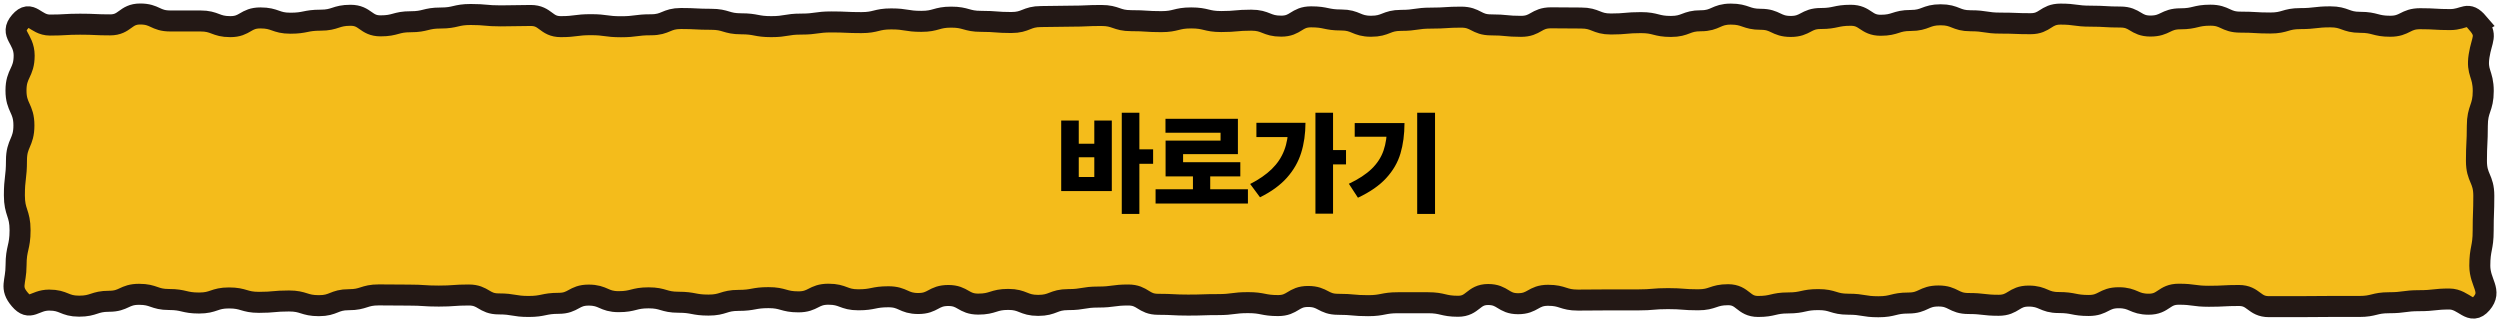 <svg width="357" height="46" viewBox="0 0 357 46" fill="none" xmlns="http://www.w3.org/2000/svg">
<path d="M353.887 4.286C352.342 2.483 352.022 3.797 349.882 3.797C347.742 3.797 347.742 3.671 345.602 3.671C343.462 3.671 343.462 4.748 341.322 4.748C339.182 4.748 339.182 4.188 337.042 4.188C334.902 4.188 334.902 3.405 332.762 3.405C330.623 3.405 330.623 3.657 328.483 3.657C326.343 3.657 326.343 4.286 324.203 4.286C322.063 4.286 322.063 4.16 319.923 4.16C317.783 4.16 317.783 3.168 315.643 3.168C313.503 3.168 313.503 3.685 311.363 3.685C309.223 3.685 309.223 4.72 307.083 4.72C304.943 4.72 304.943 3.433 302.803 3.433C300.663 3.433 300.663 3.308 298.523 3.308C296.383 3.308 296.383 3.014 294.243 3.014C292.103 3.014 292.103 4.384 289.963 4.384C287.823 4.384 287.823 4.3 285.683 4.3C283.544 4.3 283.544 3.965 281.404 3.965C279.264 3.965 279.264 3.112 277.124 3.112C274.984 3.112 274.984 3.923 272.844 3.923C270.704 3.923 270.704 4.608 268.564 4.608C266.424 4.608 266.424 3.182 264.284 3.182C262.144 3.182 262.144 3.643 260.004 3.643C257.864 3.643 257.864 4.776 255.724 4.776C253.584 4.776 253.584 3.755 251.444 3.755C249.304 3.755 249.304 3.014 247.164 3.014C245.024 3.014 245.024 3.965 242.884 3.965C240.744 3.965 240.744 4.776 238.604 4.776C236.465 4.776 236.465 4.23 234.325 4.23C232.185 4.23 232.185 4.426 230.045 4.426C227.905 4.426 227.905 3.573 225.765 3.573C223.625 3.573 223.625 3.545 221.485 3.545C219.345 3.545 219.345 4.762 217.205 4.762C215.065 4.762 215.065 4.552 212.925 4.552C210.785 4.552 210.785 3.447 208.645 3.447C206.505 3.447 206.505 3.587 204.354 3.587C202.202 3.587 202.214 3.909 200.074 3.909C197.934 3.909 197.934 4.748 195.794 4.748C193.654 4.748 193.654 3.853 191.514 3.853C189.374 3.853 189.374 3.405 187.234 3.405C185.094 3.405 185.094 4.734 182.954 4.734C180.814 4.734 180.814 3.881 178.674 3.881C176.534 3.881 176.534 4.077 174.394 4.077C172.254 4.077 172.254 3.559 170.103 3.559C167.952 3.559 167.963 4.091 165.823 4.091C163.683 4.091 163.683 3.951 161.543 3.951C159.403 3.951 159.403 3.21 157.263 3.21C155.123 3.21 155.123 3.308 152.983 3.308C150.843 3.308 150.843 3.364 148.692 3.364C146.541 3.364 146.552 4.216 144.401 4.216C142.249 4.216 142.261 4.049 140.121 4.049C137.981 4.049 137.981 3.447 135.841 3.447C133.701 3.447 133.701 4.049 131.561 4.049C129.421 4.049 129.421 3.699 127.27 3.699C125.118 3.699 125.13 4.23 122.99 4.23C120.85 4.23 120.85 4.132 118.71 4.132C116.57 4.132 116.57 4.44 114.418 4.44C112.267 4.44 112.279 4.804 110.127 4.804C107.976 4.804 107.987 4.398 105.836 4.398C103.684 4.398 103.696 3.755 101.544 3.755C99.393 3.755 99.404 3.643 97.253 3.643C95.102 3.643 95.113 4.538 92.962 4.538C90.81 4.538 90.822 4.818 88.67 4.818C86.519 4.818 86.53 4.524 84.379 4.524C82.228 4.524 82.239 4.804 80.088 4.804C77.936 4.804 77.948 3.21 75.796 3.21C73.645 3.21 73.656 3.266 71.505 3.266C69.353 3.266 69.365 3.07 67.214 3.07C65.062 3.07 65.074 3.573 62.922 3.573C60.771 3.573 60.782 4.105 58.642 4.105C56.502 4.105 56.502 4.692 54.351 4.692C52.2 4.692 52.211 3.182 50.06 3.182C47.908 3.182 47.92 3.881 45.768 3.881C43.617 3.881 43.628 4.314 41.477 4.314C39.325 4.314 39.337 3.559 37.186 3.559C35.034 3.559 35.046 4.804 32.894 4.804C30.743 4.804 30.754 3.993 28.603 3.993C26.451 3.993 26.463 3.993 24.311 3.993C22.16 3.993 22.172 3 20.02 3C17.869 3 17.88 4.552 15.729 4.552C13.577 4.552 13.577 4.454 11.437 4.454C9.297 4.454 9.286 4.58 7.135 4.58C4.983 4.58 4.423 2.287 2.866 4.091C1.31 5.894 3.45 6.425 3.45 8.928C3.45 11.431 2.283 11.417 2.283 13.919C2.283 16.422 3.415 16.408 3.415 18.91C3.415 21.413 2.351 21.399 2.351 23.902C2.351 26.404 2.054 26.39 2.054 28.893C2.054 31.396 2.866 31.382 2.866 33.884C2.866 36.387 2.294 36.387 2.294 38.89C2.294 41.392 1.356 42.035 2.832 43.769C4.308 45.503 4.88 43.853 7.02 43.853C9.16 43.853 9.16 44.72 11.3 44.72C13.44 44.72 13.44 44.021 15.58 44.021C17.72 44.021 17.72 43.028 19.86 43.028C22 43.028 22 43.769 24.14 43.769C26.28 43.769 26.28 44.272 28.42 44.272C30.56 44.272 30.56 43.545 32.7 43.545C34.84 43.545 34.84 44.175 36.98 44.175C39.12 44.175 39.12 43.979 41.26 43.979C43.399 43.979 43.399 44.65 45.539 44.65C47.679 44.65 47.679 43.797 49.819 43.797C51.959 43.797 51.959 43.112 54.099 43.112C56.239 43.112 56.239 43.14 58.379 43.14C60.519 43.14 60.519 43.28 62.659 43.28C64.799 43.28 64.799 43.126 66.939 43.126C69.079 43.126 69.079 44.398 71.219 44.398C73.359 44.398 73.359 44.762 75.499 44.762C77.639 44.762 77.639 44.314 79.779 44.314C81.919 44.314 81.919 43.14 84.059 43.14C86.198 43.14 86.198 44.077 88.338 44.077C90.478 44.077 90.478 43.531 92.618 43.531C94.758 43.531 94.758 44.16 96.898 44.16C99.038 44.16 99.038 44.566 101.178 44.566C103.318 44.566 103.318 43.895 105.458 43.895C107.598 43.895 107.598 43.503 109.738 43.503C111.878 43.503 111.878 44.105 114.018 44.105C116.158 44.105 116.158 43.014 118.298 43.014C120.438 43.014 120.438 43.811 122.578 43.811C124.718 43.811 124.718 43.378 126.858 43.378C128.998 43.378 128.998 44.342 131.138 44.342C133.278 44.342 133.278 43.196 135.417 43.196C137.557 43.196 137.557 44.426 139.697 44.426C141.837 44.426 141.837 43.755 143.977 43.755C146.117 43.755 146.117 44.608 148.257 44.608C150.397 44.608 150.397 43.783 152.549 43.783C154.7 43.783 154.689 43.419 156.828 43.419C158.968 43.419 158.968 43.126 161.108 43.126C163.248 43.126 163.248 44.454 165.388 44.454C167.528 44.454 167.528 44.566 169.668 44.566C171.808 44.566 171.808 44.496 173.948 44.496C176.088 44.496 176.088 44.216 178.228 44.216C180.368 44.216 180.368 44.636 182.508 44.636C184.648 44.636 184.648 43.336 186.799 43.336C188.951 43.336 188.939 44.454 191.079 44.454C193.219 44.454 193.219 44.65 195.359 44.65C197.499 44.65 197.499 44.23 199.639 44.23C201.779 44.23 201.779 44.23 203.919 44.23C206.059 44.23 206.059 44.734 208.21 44.734C210.362 44.734 210.35 43.056 212.502 43.056C214.653 43.056 214.642 44.37 216.782 44.37C218.921 44.37 218.921 43.168 221.061 43.168C223.201 43.168 223.201 43.853 225.341 43.853C227.481 43.853 227.481 43.825 229.633 43.825C231.784 43.825 231.773 43.825 233.913 43.825C236.053 43.825 236.053 43.643 238.193 43.643C240.332 43.643 240.332 43.811 242.484 43.811C244.635 43.811 244.624 43.084 246.775 43.084C248.927 43.084 248.915 44.762 251.067 44.762C253.218 44.762 253.207 44.258 255.358 44.258C257.509 44.258 257.498 43.783 259.649 43.783C261.801 43.783 261.789 44.44 263.941 44.44C266.092 44.44 266.081 44.804 268.232 44.804C270.383 44.804 270.372 44.272 272.523 44.272C274.675 44.272 274.663 43.266 276.815 43.266C278.966 43.266 278.955 44.342 281.106 44.342C283.257 44.342 283.246 44.594 285.397 44.594C287.549 44.594 287.537 43.28 289.689 43.28C291.84 43.28 291.829 44.202 293.98 44.202C296.131 44.202 296.12 44.622 298.26 44.622C300.4 44.622 300.4 43.517 302.551 43.517C304.703 43.517 304.691 44.44 306.843 44.44C308.994 44.44 308.983 43.014 311.134 43.014C313.285 43.014 313.274 43.308 315.425 43.308C317.577 43.308 317.565 43.196 319.717 43.196C321.868 43.196 321.857 44.79 324.008 44.79C326.16 44.79 326.148 44.79 328.299 44.79C330.451 44.79 330.439 44.762 332.591 44.762C334.742 44.762 334.731 44.762 336.882 44.762C339.034 44.762 339.022 44.23 341.174 44.23C343.325 44.23 343.325 43.937 345.465 43.937C347.605 43.937 347.616 43.699 349.768 43.699C351.919 43.699 352.812 46.146 354.368 44.328C355.924 42.511 354.116 41.434 354.116 38.946C354.116 36.457 354.597 36.457 354.597 33.954C354.597 31.452 354.688 31.466 354.688 28.963C354.688 26.46 353.636 26.474 353.636 23.972C353.636 21.469 353.762 21.483 353.762 18.98C353.762 16.478 354.608 16.492 354.608 13.989C354.608 11.487 353.636 11.431 354.013 8.984C354.391 6.537 355.272 6.076 353.784 4.342L353.887 4.286Z" fill="#F4BC1B"/>
<path d="M353.887 3.286C352.342 1.483 352.022 2.797 349.882 2.797C347.742 2.797 347.742 2.671 345.602 2.671C343.462 2.671 343.462 3.748 341.322 3.748C339.182 3.748 339.182 3.188 337.042 3.188C334.902 3.188 334.902 2.405 332.763 2.405C330.623 2.405 330.623 2.657 328.483 2.657C326.343 2.657 326.343 3.286 324.203 3.286C322.063 3.286 322.063 3.16 319.923 3.16C317.783 3.16 317.783 2.168 315.643 2.168C313.503 2.168 313.503 2.685 311.363 2.685C309.223 2.685 309.223 3.72 307.083 3.72C304.943 3.72 304.943 2.433 302.803 2.433C300.663 2.433 300.663 2.308 298.523 2.308C296.383 2.308 296.383 2.014 294.243 2.014C292.103 2.014 292.103 3.384 289.963 3.384C287.823 3.384 287.823 3.3 285.684 3.3C283.544 3.3 283.544 2.965 281.404 2.965C279.264 2.965 279.264 2.112 277.124 2.112C274.984 2.112 274.984 2.923 272.844 2.923C270.704 2.923 270.704 3.608 268.564 3.608C266.424 3.608 266.424 2.182 264.284 2.182C262.144 2.182 262.144 2.643 260.004 2.643C257.864 2.643 257.864 3.776 255.724 3.776C253.584 3.776 253.584 2.755 251.444 2.755C249.304 2.755 249.304 2.014 247.164 2.014C245.024 2.014 245.024 2.965 242.884 2.965C240.744 2.965 240.744 3.776 238.605 3.776C236.465 3.776 236.465 3.23 234.325 3.23C232.185 3.23 232.185 3.426 230.045 3.426C227.905 3.426 227.905 2.573 225.765 2.573C223.625 2.573 223.625 2.545 221.485 2.545C219.345 2.545 219.345 3.762 217.205 3.762C215.065 3.762 215.065 3.552 212.925 3.552C210.785 3.552 210.785 2.447 208.645 2.447C206.505 2.447 206.505 2.587 204.354 2.587C202.202 2.587 202.214 2.909 200.074 2.909C197.934 2.909 197.934 3.748 195.794 3.748C193.654 3.748 193.654 2.853 191.514 2.853C189.374 2.853 189.374 2.405 187.234 2.405C185.094 2.405 185.094 3.734 182.954 3.734C180.814 3.734 180.814 2.881 178.674 2.881C176.534 2.881 176.534 3.077 174.394 3.077C172.254 3.077 172.254 2.559 170.103 2.559C167.952 2.559 167.963 3.091 165.823 3.091C163.683 3.091 163.683 2.951 161.543 2.951C159.403 2.951 159.403 2.21 157.263 2.21C155.123 2.21 155.123 2.308 152.983 2.308C150.843 2.308 150.843 2.364 148.692 2.364C146.541 2.364 146.552 3.216 144.401 3.216C142.249 3.216 142.261 3.049 140.121 3.049C137.981 3.049 137.981 2.447 135.841 2.447C133.701 2.447 133.701 3.049 131.561 3.049C129.421 3.049 129.421 2.699 127.27 2.699C125.118 2.699 125.13 3.23 122.99 3.23C120.85 3.23 120.85 3.132 118.71 3.132C116.57 3.132 116.57 3.44 114.418 3.44C112.267 3.44 112.279 3.804 110.127 3.804C107.976 3.804 107.987 3.398 105.836 3.398C103.684 3.398 103.696 2.755 101.544 2.755C99.393 2.755 99.404 2.643 97.253 2.643C95.102 2.643 95.113 3.538 92.962 3.538C90.81 3.538 90.822 3.818 88.67 3.818C86.519 3.818 86.53 3.524 84.379 3.524C82.228 3.524 82.239 3.804 80.088 3.804C77.936 3.804 77.948 2.21 75.796 2.21C73.645 2.21 73.656 2.266 71.505 2.266C69.353 2.266 69.365 2.07 67.214 2.07C65.062 2.07 65.074 2.573 62.922 2.573C60.771 2.573 60.782 3.105 58.642 3.105C56.502 3.105 56.502 3.692 54.351 3.692C52.2 3.692 52.211 2.182 50.06 2.182C47.908 2.182 47.92 2.881 45.768 2.881C43.617 2.881 43.628 3.314 41.477 3.314C39.325 3.314 39.337 2.559 37.186 2.559C35.034 2.559 35.046 3.804 32.894 3.804C30.743 3.804 30.754 2.993 28.603 2.993C26.451 2.993 26.463 2.993 24.311 2.993C22.16 2.993 22.172 2 20.02 2C17.869 2 17.88 3.552 15.729 3.552C13.577 3.552 13.577 3.454 11.437 3.454C9.297 3.454 9.286 3.58 7.135 3.58C4.983 3.58 4.423 1.287 2.866 3.091C1.31 4.894 3.45 5.425 3.45 7.928C3.45 10.431 2.283 10.417 2.283 12.919C2.283 15.422 3.415 15.408 3.415 17.91C3.415 20.413 2.351 20.399 2.351 22.902C2.351 25.404 2.054 25.39 2.054 27.893C2.054 30.396 2.866 30.382 2.866 32.884C2.866 35.387 2.294 35.387 2.294 37.89C2.294 40.392 1.356 41.035 2.832 42.769C4.308 44.503 4.88 42.853 7.02 42.853C9.16 42.853 9.16 43.72 11.3 43.72C13.44 43.72 13.44 43.021 15.58 43.021C17.72 43.021 17.72 42.028 19.86 42.028C22 42.028 22 42.769 24.14 42.769C26.28 42.769 26.28 43.272 28.42 43.272C30.56 43.272 30.56 42.545 32.7 42.545C34.84 42.545 34.84 43.175 36.98 43.175C39.12 43.175 39.12 42.979 41.26 42.979C43.399 42.979 43.399 43.65 45.539 43.65C47.679 43.65 47.679 42.797 49.819 42.797C51.959 42.797 51.959 42.112 54.099 42.112C56.239 42.112 56.239 42.14 58.379 42.14C60.519 42.14 60.519 42.28 62.659 42.28C64.799 42.28 64.799 42.126 66.939 42.126C69.079 42.126 69.079 43.398 71.219 43.398C73.359 43.398 73.359 43.762 75.499 43.762C77.639 43.762 77.639 43.314 79.779 43.314C81.919 43.314 81.919 42.14 84.059 42.14C86.198 42.14 86.198 43.077 88.338 43.077C90.478 43.077 90.478 42.531 92.618 42.531C94.758 42.531 94.758 43.16 96.898 43.16C99.038 43.16 99.038 43.566 101.178 43.566C103.318 43.566 103.318 42.895 105.458 42.895C107.598 42.895 107.598 42.503 109.738 42.503C111.878 42.503 111.878 43.105 114.018 43.105C116.158 43.105 116.158 42.014 118.298 42.014C120.438 42.014 120.438 42.811 122.578 42.811C124.718 42.811 124.718 42.378 126.858 42.378C128.998 42.378 128.998 43.342 131.138 43.342C133.278 43.342 133.278 42.196 135.417 42.196C137.557 42.196 137.557 43.426 139.697 43.426C141.837 43.426 141.837 42.755 143.977 42.755C146.117 42.755 146.117 43.608 148.257 43.608C150.397 43.608 150.397 42.783 152.549 42.783C154.7 42.783 154.689 42.419 156.828 42.419C158.968 42.419 158.968 42.126 161.108 42.126C163.248 42.126 163.248 43.454 165.388 43.454C167.528 43.454 167.528 43.566 169.668 43.566C171.808 43.566 171.808 43.496 173.948 43.496C176.088 43.496 176.088 43.216 178.228 43.216C180.368 43.216 180.368 43.636 182.508 43.636C184.648 43.636 184.648 42.336 186.799 42.336C188.951 42.336 188.939 43.454 191.079 43.454C193.219 43.454 193.219 43.65 195.359 43.65C197.499 43.65 197.499 43.23 199.639 43.23C201.779 43.23 201.779 43.23 203.919 43.23C206.059 43.23 206.059 43.734 208.21 43.734C210.362 43.734 210.35 42.056 212.502 42.056C214.653 42.056 214.642 43.37 216.782 43.37C218.921 43.37 218.921 42.168 221.061 42.168C223.201 42.168 223.201 42.853 225.341 42.853C227.481 42.853 227.481 42.825 229.633 42.825C231.784 42.825 231.773 42.825 233.913 42.825C236.053 42.825 236.053 42.643 238.193 42.643C240.332 42.643 240.332 42.811 242.484 42.811C244.635 42.811 244.624 42.084 246.775 42.084C248.927 42.084 248.915 43.762 251.067 43.762C253.218 43.762 253.207 43.258 255.358 43.258C257.509 43.258 257.498 42.783 259.649 42.783C261.801 42.783 261.789 43.44 263.941 43.44C266.092 43.44 266.081 43.804 268.232 43.804C270.383 43.804 270.372 43.272 272.523 43.272C274.675 43.272 274.663 42.266 276.815 42.266C278.966 42.266 278.955 43.342 281.106 43.342C283.257 43.342 283.246 43.594 285.397 43.594C287.549 43.594 287.537 42.28 289.689 42.28C291.84 42.28 291.829 43.202 293.98 43.202C296.132 43.202 296.12 43.622 298.26 43.622C300.4 43.622 300.4 42.517 302.551 42.517C304.703 42.517 304.691 43.44 306.843 43.44C308.994 43.44 308.983 42.014 311.134 42.014C313.285 42.014 313.274 42.308 315.425 42.308C317.577 42.308 317.565 42.196 319.717 42.196C321.868 42.196 321.857 43.79 324.008 43.79C326.16 43.79 326.148 43.79 328.299 43.79C330.451 43.79 330.439 43.762 332.591 43.762C334.742 43.762 334.731 43.762 336.882 43.762C339.034 43.762 339.022 43.23 341.174 43.23C343.325 43.23 343.325 42.937 345.465 42.937C347.605 42.937 347.616 42.699 349.768 42.699C351.919 42.699 352.812 45.146 354.368 43.328C355.924 41.511 354.116 40.434 354.116 37.946C354.116 35.457 354.597 35.457 354.597 32.954C354.597 30.452 354.688 30.466 354.688 27.963C354.688 25.46 353.636 25.474 353.636 22.972C353.636 20.469 353.762 20.483 353.762 17.98C353.762 15.478 354.608 15.492 354.608 12.989C354.608 10.487 353.636 10.431 354.013 7.984C354.391 5.537 355.272 5.076 353.784 3.342L353.887 3.286Z" fill="#F4BC1B" stroke="#231815" stroke-width="3" stroke-miterlimit="10"/>
<path d="M162.703 30.547H160.188V16.094H162.703V30.547ZM164.664 23.391H162.156V21.328H164.664V23.391ZM154.047 20.523H156.266V17.211H158.766V27.289H151.539V17.211H154.047V20.523ZM156.266 25.273V22.453H154.047V25.273H156.266ZM178.203 29.062H165.016V27.031H178.203V29.062ZM172.82 27.867H170.352V24.531H172.82V27.867ZM176.773 22.008H168.945V24.188H166.445V20.078H174.297V18.953H166.43V16.961H176.773V22.008ZM177.117 25.188H166.445V23.164H177.117V25.188ZM190.359 30.516H187.844V16.094H190.359V30.516ZM192.211 23.477H189.703V21.43H192.211V23.477ZM186.422 17.539C186.417 19.107 186.211 20.537 185.805 21.828C185.404 23.12 184.724 24.305 183.766 25.383C182.807 26.456 181.529 27.385 179.93 28.172L178.523 26.273C179.779 25.633 180.805 24.924 181.602 24.148C182.404 23.367 182.997 22.477 183.383 21.477C183.773 20.477 183.969 19.32 183.969 18.008V17.539H186.422ZM185.227 19.57H179.414V17.539H185.227V19.57ZM204.922 30.547H202.375V16.094H204.922V30.547ZM200.562 17.578C200.557 19.203 200.365 20.651 199.984 21.922C199.609 23.193 198.932 24.362 197.953 25.43C196.979 26.492 195.633 27.427 193.914 28.234L192.617 26.242C194.003 25.586 195.091 24.872 195.883 24.102C196.674 23.331 197.237 22.461 197.57 21.492C197.904 20.523 198.07 19.37 198.07 18.031V17.578H200.562ZM199.266 19.523H193.453V17.578H199.266V19.523Z" fill="black"/>
</svg>
